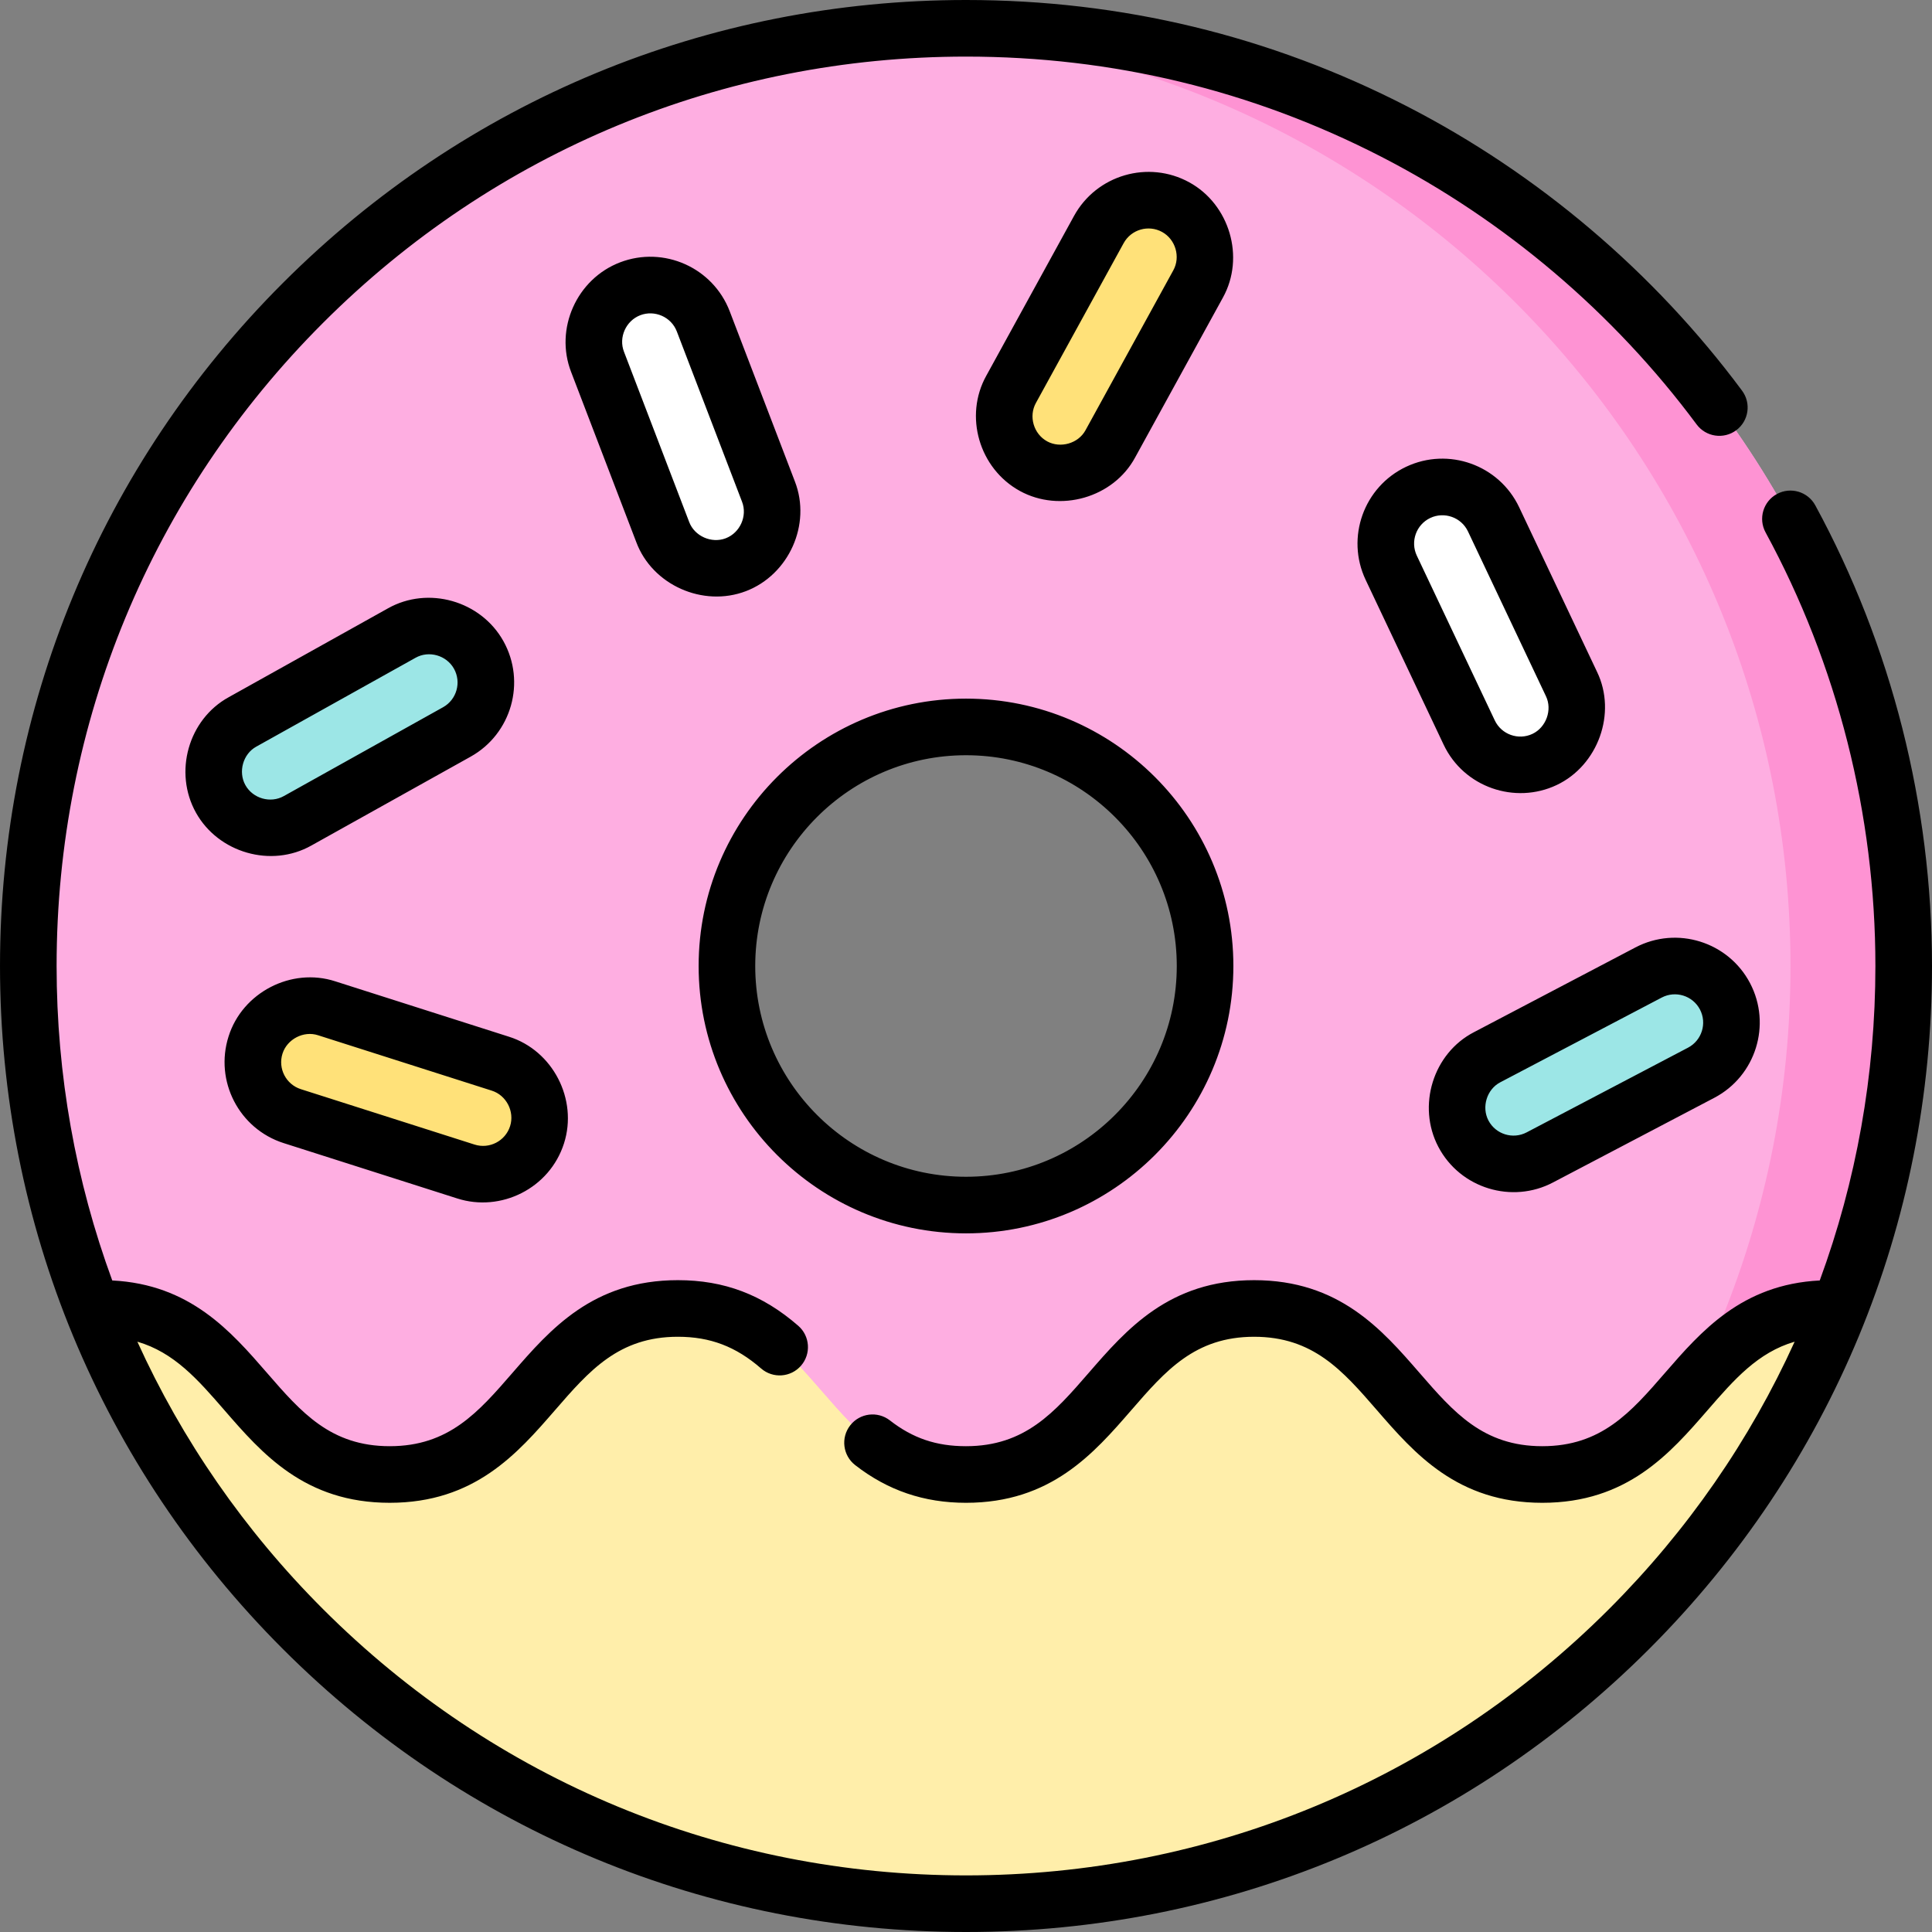 <?xml version="1.0"?>
<svg xmlns="http://www.w3.org/2000/svg" xmlns:xlink="http://www.w3.org/1999/xlink" xmlns:svgjs="http://svgjs.com/svgjs" version="1.1" width="512" height="512" x="0" y="0" viewBox="0 0 512 512" style="enable-background:new 0 0 512 512" xml:space="preserve" class=""><rect x="0" y="0" width="512" height="512" fill="#808080" stroke="none"/><g><g xmlns="http://www.w3.org/2000/svg"><g><path d="m256 7.5c-137.243 0-248.5 111.257-248.5 248.5 0 32.03 6.06 62.644 17.095 90.759 36.251 92.354 126.192 142.741 231.405 142.741s195.154-50.387 231.405-142.741c11.035-28.115 17.095-58.729 17.095-90.759 0-137.243-111.257-248.5-248.5-248.5zm0 311.857c-34.991 0-63.356-28.366-63.356-63.357s28.366-63.357 63.356-63.357 63.356 28.366 63.356 63.357-28.365 63.357-63.356 63.357z" fill="#feaee1" data-original="#feaee1" style="" class=""/><g><path d="m256 7.5c-5.038 0-10.036.168-15 .464 130.256 7.757 233.5 115.831 233.5 248.036s-103.244 240.279-233.5 248.036c4.964.296 9.962.464 15 .464 53.766 0 101.029-23.876 141.692-52.899 38.909-27.772 71.987-59.682 89.713-104.842 11.035-28.115 17.095-58.729 17.095-90.759 0-137.243-111.257-248.5-248.5-248.5z" fill="#fe93d3" data-original="#fe93d3" style="" class=""/></g><path d="m487.401 346.757h-2.322c-38.181 0-38.181 44-76.363 44s-38.182-44-76.363-44c-38.18 0-38.18 44-76.36 44-38.178 0-38.178-44-76.357-44s-38.179 44-76.358 44-38.179-44-76.357-44h-2.322c36.251 92.354 126.188 157.743 231.401 157.743s195.15-65.389 231.401-157.743z" fill="#ffeeaa" data-original="#d1a08f" style="" class=""/><path d="m487.401 346.757h-2.322c-38.181 0-38.181 44-76.363 44s-38.182-44-76.363-44c-38.18 0-38.18 44-76.36 44-38.178 0-38.178-44-76.357-44s-38.179 44-76.358 44-38.179-44-76.357-44h-2.322c36.251 92.354 126.188 157.743 231.401 157.743s195.15-65.389 231.401-157.743z" fill="#ffeeaa" data-original="#d1a08f" style="" class=""/><path d="m487.401 346.757h-2.322c-18.157 0-27.679 9.951-36.78 20.388-38.687 77.215-116.41 131.478-207.299 136.891.008.006.016.011.024.017 4.955.295 9.948.446 14.976.446 105.213.001 195.15-65.388 231.401-157.742z" fill="#ffeeaa" data-original="#c68d7a" style="" class=""/><g><path d="m409.326 201.262c-7.488 3.544-16.431.346-19.974-7.143l-20.661-43.66c-3.543-7.489-.344-16.43 7.143-19.975 7.488-3.544 16.431-.346 19.974 7.143l20.661 43.66c3.592 7.575.157 16.521-7.143 19.975z" fill="#ffffff" data-original="#ffffff" style="" class=""/></g><g><path d="m195.006 149.653c7.736-2.963 11.605-11.636 8.643-19.373l-17.275-45.107c-2.964-7.736-11.637-11.604-19.373-8.643-7.736 2.963-11.605 11.636-8.643 19.373l17.275 45.107c2.991 7.832 11.83 11.532 19.373 8.643z" fill="#ffffff" data-original="#ffffff" style="" class=""/></g><g><path d="m58.48 211.719c4.036 7.234 13.173 9.827 20.407 5.79l42.181-23.534c7.234-4.037 9.825-13.173 5.791-20.408-4.036-7.234-13.173-9.827-20.407-5.79l-42.181 23.534c-7.324 4.079-9.726 13.355-5.791 20.408z" fill="#9ce6e6" data-original="#aee69c" style="" class=""/></g><g><path d="m67.719 276.941c-2.517 7.893 1.841 16.331 9.733 18.848l46.018 14.676c7.893 2.516 16.33-1.842 18.849-9.734 2.517-7.893-1.841-16.331-9.733-18.848l-46.018-14.676c-7.985-2.553-16.395 2.039-18.849 9.734z" fill="#ffe179" data-original="#ffe179" style="" class=""/></g><g><path d="m387.809 300.423c3.85 7.335 12.917 10.16 20.253 6.31l42.769-22.448c7.335-3.851 10.158-12.918 6.31-20.253-3.85-7.335-12.917-10.16-20.253-6.31l-42.769 22.448c-7.426 3.89-10.064 13.102-6.31 20.253z" fill="#9ce6e6" data-original="#aee69c" style="" class=""/></g><g><path d="m273.886 123.534c-7.262-3.987-9.916-13.106-5.929-20.368l23.247-42.339c3.988-7.262 13.106-9.914 20.368-5.929 7.262 3.987 9.916 13.106 5.929 20.368l-23.247 42.339c-4.028 7.352-13.288 9.816-20.368 5.929z" fill="#ffe179" data-original="#ffe179" style="" class=""/></g></g><path d="m412.534 208.042c10.947-5.18 15.974-19.022 10.714-29.962l-20.661-43.661c-5.307-11.213-18.747-16.02-29.964-10.712-11.211 5.309-16.017 18.75-10.712 29.961l20.661 43.661c5.354 11.338 18.948 15.925 29.962 10.713zm-33.493-70.778c3.666-1.736 8.199-.214 9.987 3.571l20.664 43.666c1.74 3.617.045 8.27-3.574 9.982-3.735 1.768-8.218.167-9.987-3.571l-20.661-43.66c-1.768-3.737-.165-8.218 3.571-9.988zm-63.859-88.941c-10.875-5.967-24.579-1.979-30.551 8.894l-23.247 42.34c-5.962 10.7-1.904 24.623 8.894 30.552 10.592 5.816 24.771 1.836 30.552-8.894l23.247-42.339c5.943-10.712 1.75-24.713-8.895-30.553zm-4.254 23.333-23.25 42.344c-1.918 3.549-6.678 4.884-10.182 2.96-3.576-1.964-4.944-6.617-2.964-10.184l23.246-42.339c1.992-3.625 6.562-4.954 10.186-2.965 3.565 1.956 4.947 6.618 2.964 10.184zm122.474 179.425-42.764 22.445c-10.886 5.617-15.148 19.568-9.471 30.382 5.826 11.098 19.579 15.152 30.379 9.465l42.77-22.448c10.981-5.766 15.228-19.393 9.465-30.379-5.766-10.985-19.396-15.232-30.379-9.465zm13.943 26.563-42.769 22.448c-3.662 1.921-8.204.506-10.127-3.155-1.868-3.558-.432-8.272 3.155-10.126l42.769-22.448c3.665-1.922 8.205-.506 10.126 3.153 1.921 3.662.506 8.206-3.154 10.128zm33.729-143.718c-1.977-3.638-6.529-4.986-10.171-3.008-3.64 1.978-4.986 6.532-3.009 10.171 19.042 35.036 29.106 74.771 29.106 114.911 0 28.893-5.066 57.004-14.748 83.337-20.647 1.046-31.448 13.476-41.019 24.505-9.04 10.418-16.848 19.416-32.516 19.416-15.669 0-23.477-8.998-32.517-19.416-10-11.523-21.334-24.584-43.847-24.584-22.512 0-33.845 13.061-43.845 24.584-9.04 10.418-16.847 19.416-32.515 19.416-7.869 0-14.086-2.107-20.156-6.832-3.269-2.543-7.979-1.958-10.524 1.312-2.545 3.269-1.957 7.981 1.312 10.525 8.64 6.726 18.247 9.995 29.369 9.995 22.512 0 33.845-13.061 43.845-24.584 9.04-10.418 16.847-19.416 32.515-19.416 15.669 0 23.477 8.998 32.517 19.416 10 11.523 21.334 24.584 43.847 24.584 22.512 0 33.846-13.061 43.845-24.584 7.004-8.07 13.284-15.268 23.035-18.111-11.823 26.044-28.354 50.021-49.184 70.851-45.52 45.518-106.04 70.586-170.414 70.586s-124.894-25.068-170.413-70.587c-20.829-20.829-37.361-44.807-49.184-70.851 9.75 2.843 16.029 10.04 23.031 18.111 9.999 11.523 21.332 24.584 43.844 24.584s33.845-13.061 43.844-24.584c9.04-10.418 16.847-19.416 32.515-19.416 8.577 0 15.38 2.591 22.058 8.401 3.126 2.719 7.862 2.391 10.581-.735 2.719-3.125 2.39-7.862-.735-10.581-9.476-8.245-19.613-12.084-31.903-12.084-22.512 0-33.846 13.061-43.845 24.585-9.039 10.418-16.847 19.415-32.514 19.415s-23.475-8.997-32.514-19.416c-9.57-11.029-20.37-23.459-41.016-24.505-9.683-26.333-14.749-54.444-14.749-83.337 0-64.374 25.068-124.894 70.587-170.413s106.039-70.587 170.413-70.587c38.795 0 75.832 8.933 110.082 26.552 32.684 16.812 61.57 41.336 83.539 70.923 2.469 3.325 7.167 4.02 10.492 1.55 3.326-2.469 4.021-7.167 1.551-10.493-23.329-31.419-54.008-57.464-88.721-75.319-36.393-18.721-75.739-28.213-116.943-28.213-68.38 0-132.668 26.629-181.02 74.98-48.351 48.353-74.98 112.64-74.98 181.02s26.629 132.667 74.98 181.02c48.352 48.351 112.64 74.98 181.02 74.98s132.668-26.629 181.02-74.98c48.351-48.353 74.98-112.64 74.98-181.02 0-42.634-10.694-84.847-30.926-122.074zm-225.074 192.93c39.07 0 70.856-31.786 70.856-70.856s-31.786-70.856-70.856-70.856-70.856 31.786-70.856 70.856 31.786 70.856 70.856 70.856zm0-126.712c30.8 0 55.856 25.057 55.856 55.856s-25.056 55.856-55.856 55.856-55.856-25.057-55.856-55.856 25.056-55.856 55.856-55.856zm-173.458 23.915 42.181-23.534c10.831-6.044 14.729-19.775 8.687-30.611-5.979-10.722-19.959-14.696-30.611-8.687l-42.175 23.531c-10.754 5.901-14.653 19.932-8.692 30.615 5.922 10.617 19.934 14.717 30.61 8.686zm-14.616-26.198 42.181-23.534c3.551-2.009 8.216-.668 10.202 2.893 2.015 3.613.716 8.191-2.895 10.206l-42.181 23.534c-3.557 2.008-8.216.664-10.203-2.895-1.959-3.509-.644-8.259 2.896-10.204zm7.247 105.074 46.021 14.676c11.525 3.694 24.455-2.645 28.271-14.6 3.731-11.688-2.976-24.627-14.6-28.273l-46.013-14.674c-11.643-3.791-24.629 2.973-28.279 14.598-3.768 11.82 2.781 24.503 14.6 28.273zm-.309-23.716c1.22-3.827 5.583-6.118 9.424-4.866l46.02 14.676c3.879 1.216 6.109 5.536 4.867 9.422-1.259 3.94-5.488 6.126-9.425 4.868l-46.02-14.676c-3.939-1.256-6.122-5.483-4.866-9.424zm93.763-135.532c4.232 11.334 17.667 17.334 29.062 12.971 11.37-4.354 17.382-17.692 12.964-29.059l-17.275-45.107c-4.438-11.583-17.473-17.398-29.06-12.964-11.489 4.397-17.4 17.617-12.964 29.059zm1.054-60.151c3.773-1.446 8.194.407 9.688 4.321l17.275 45.107c1.472 3.786-.52 8.227-4.321 9.686-3.75 1.439-8.268-.543-9.687-4.322l-17.275-45.107c-1.48-3.804.511-8.225 4.32-9.685z" fill="#000000" data-original="#000000" style="" class=""/></g></g></svg>
